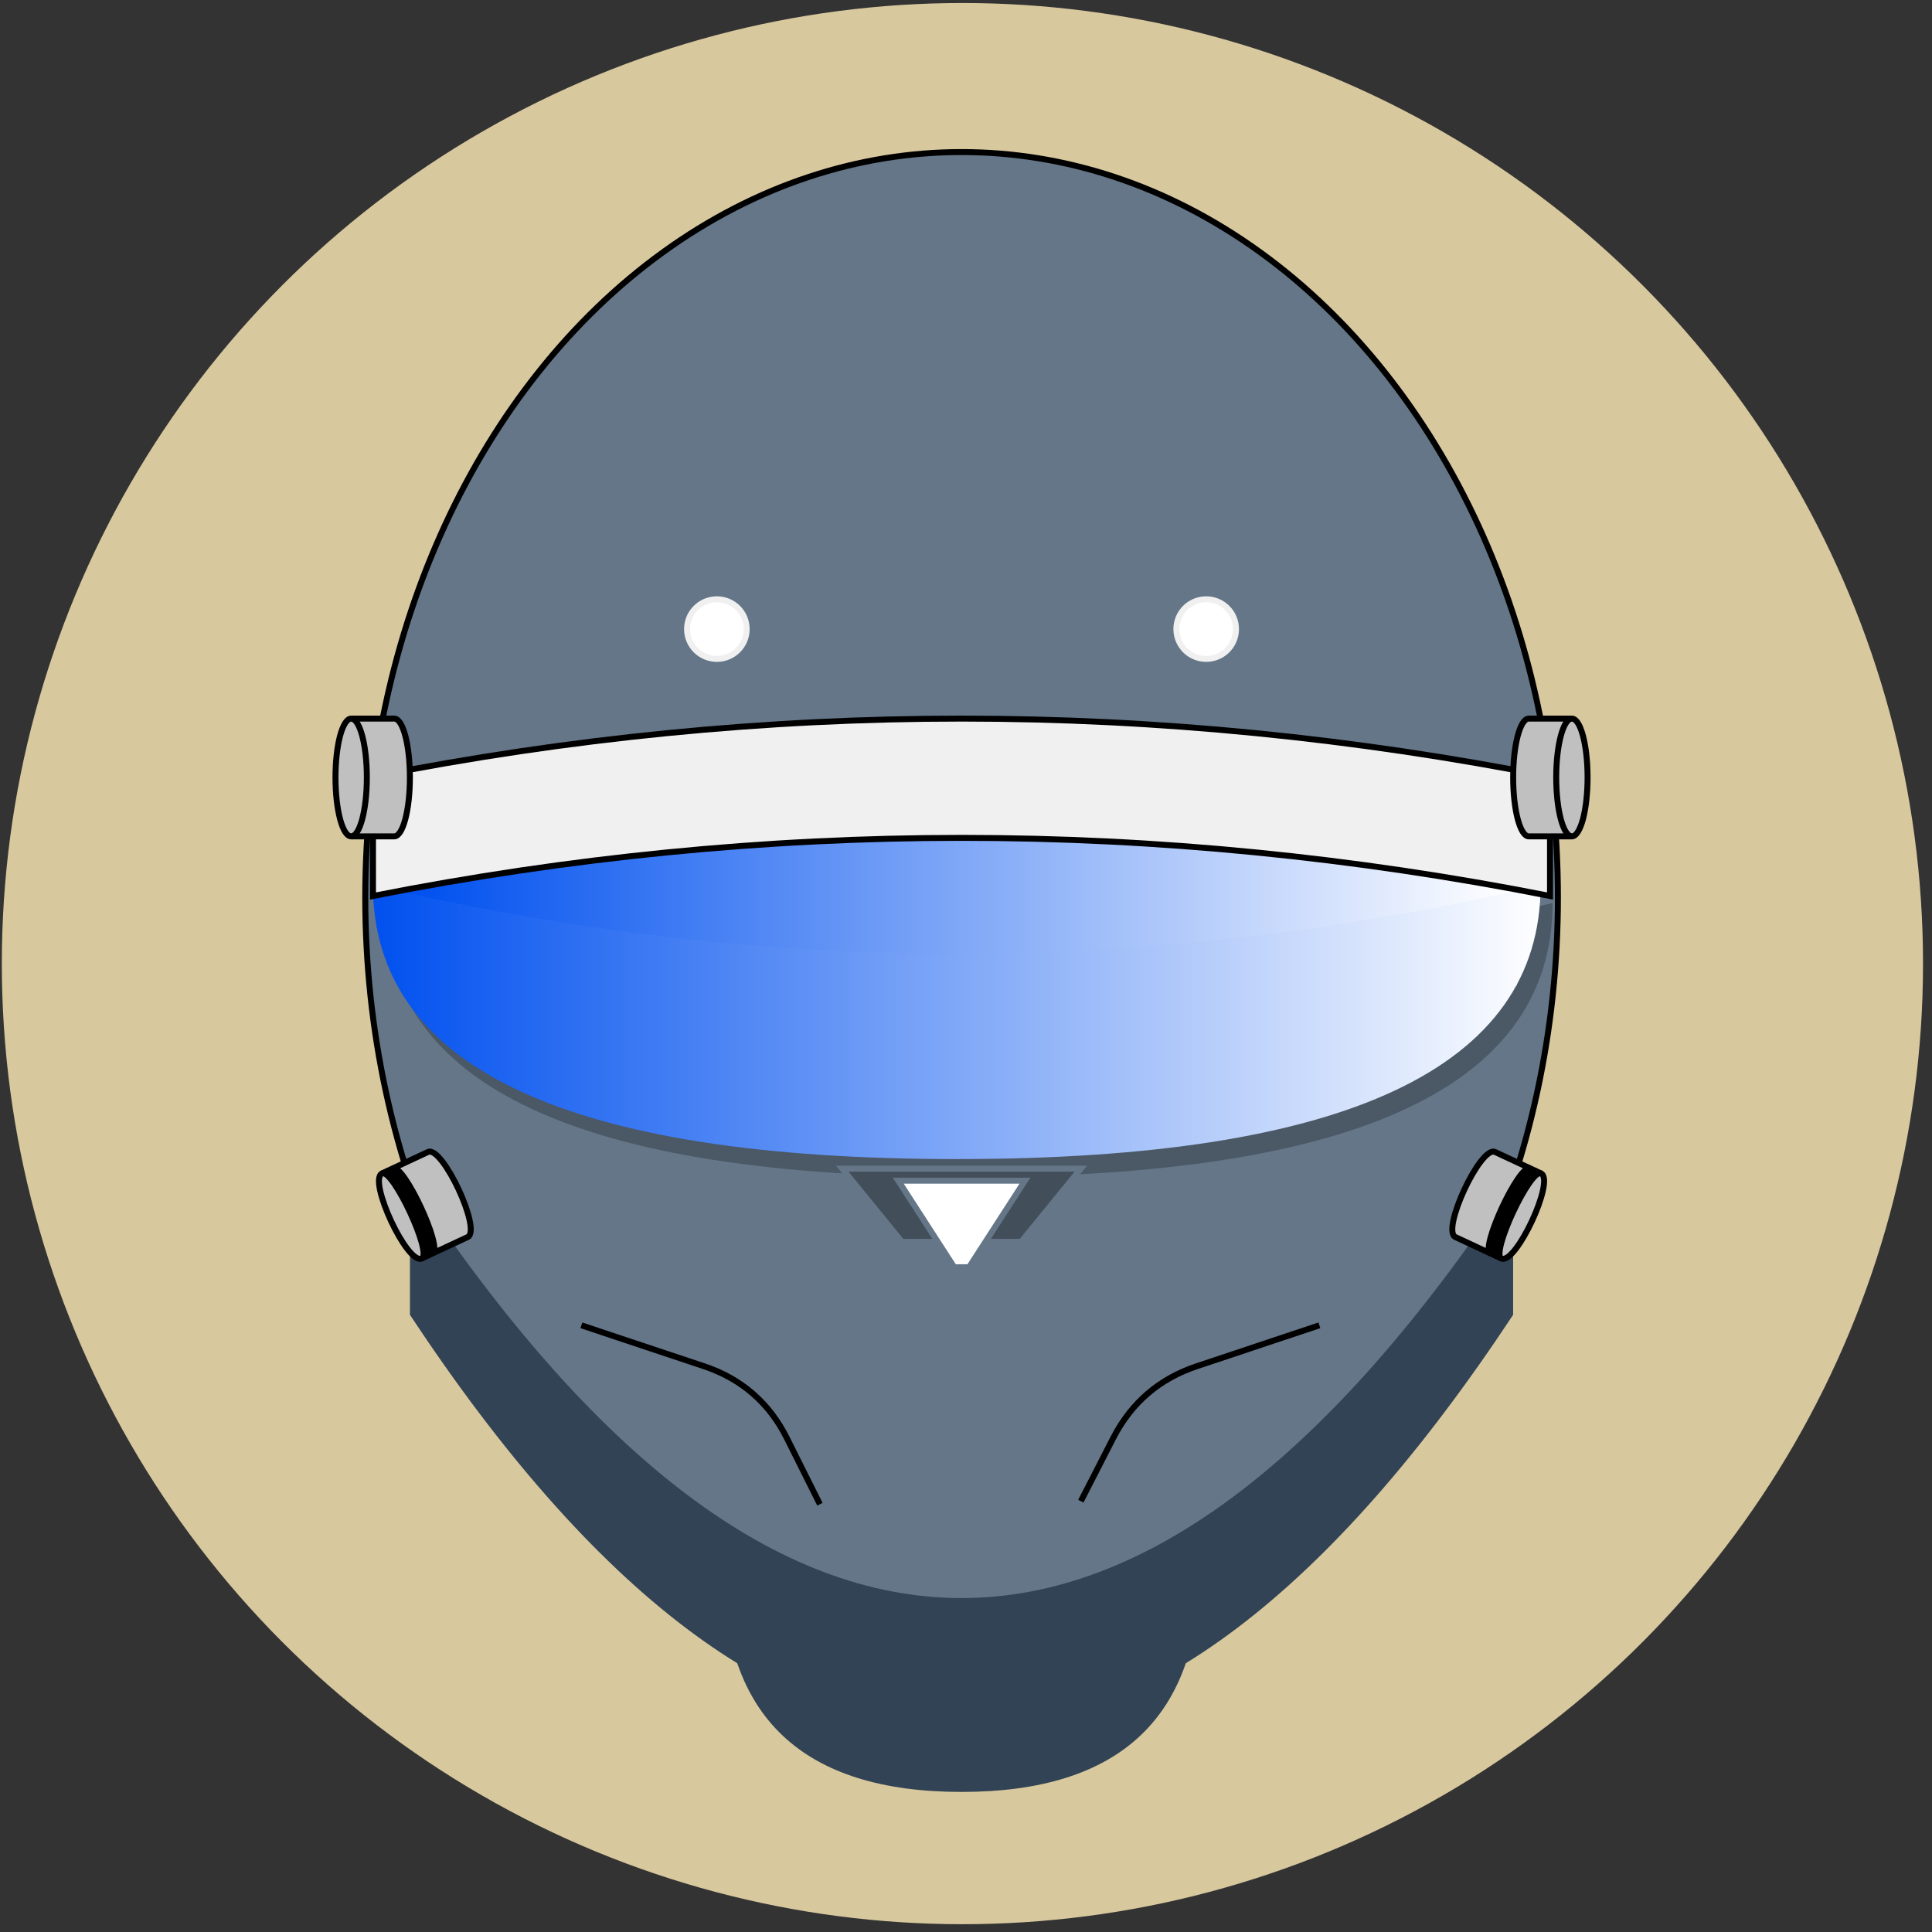 <svg xmlns="http://www.w3.org/2000/svg" xmlns:xlink="http://www.w3.org/1999/xlink" version="1.1" width="324px" height="324px" viewBox="-0.5 -0.5 324 324" content="&lt;mxfile&gt;&lt;diagram id=&quot;7xiq3FgycFcWLTRJMLUd&quot; name=&quot;Page-1&quot;&gt;7Vpbk6I4GP01/UrlyuVxtdudh9ndqeqHfWYkKtVorBhbe379JhACmKDQ0jt7aayy5Ask4ZzzXRJ5wPPt+VeR7je/8YwVDwhk5wf8+IBQBLD61oa3ykBhUhnWIs8qE2wMz/kPZozAWI95xg6dCyXnhcz3XeOS73ZsKTu2VAh+MpeZ7la86I66T9fMMTwv08K1/plnclNZYwoa+xeWrzf1yBCYlm1aX2wMh02a8VPLhJ8e8FxwLqtf2/OcFRq7GpfqvkVPq52YYDs56IbYTOQ1LY7m6czM5Fv9uOoWhaw6mZ02uWTP+3SpW06KW2XbyG2hzqD6mR72Fdyr/MzUCLNVXhRzXnBRdoQf43mcqHnM1iLNcjXFum3Hd6xlfsyF6ifnu7JJaMxmByn4C7u4wcydCcnOvQhAi6vSI+NbJsWbusTcgOIoiM1dRo6kpuvUkIsRCmqVblrctu2pkdXaDtIgr34Y8P1EkAlpuEA9JFEYR9rOG8SVfVUeDrSqBZSHbqnlWZ68MLncmJMemD1k9CKPSRxEtIs8og7yCIAAQBd5VLvbPbDDKLwNvODHXab1XD75DfD7IdPwL9JtXuiHnfOjyJlQA/3OTqbRBDoMXK4aRnxuUBnrUOSRAAAUPC08jteWgc/7Tuyg4J5lrsnx9SkUQWkQEtAcpKMOil11wDgMtESS+og8Skmsh9+llQGhUrG/1z/PGt0rPmkJEVymBtjEw3uPjxre90zk6jGY0HLMd2vVQtsShJcSHEt/HXwn4Na6du3qEbZu3eKT0CDBLoUwoZNwSNBwDrNUps+Si7IYuB1zlRcYB74zDLTIWSySJzhzPDx0BYUhwZT0p1avfjJfnq2eIZoqyFPln13maRIFPkemLu0Jqq+8z3HpRxY5A6n+wopXJvNl2o32EA+O9loQQH8u6M/YKj0Wsp/8KdwXoCBCXR49ZVIdIzu+O0WeBgPy9CeF1ymMSRDFP5HCZFzsPajYO4DMv5M723IRfedAf/rZa2V5RC8C74Efp8qxFNt4aWMttjV2m2N7XYdlGkRkAqLhyCT73yQa40umJ6ymMP1nMB0NZ1oqQtkPru9tCte2/Vtj/KBq6+txmWepmt6c7w5cT7CtkHiMQOyi+ubaiyDyRJN+yXjWVqYGgxPVYAQ5C22q6mkSu9W3L/ajAEUTaAUPiApsl/2i9+cadNqkD6eyDLLjnb0Xa5Z1NgRdpFsYUg+GtU2wQoWH1+42og9VM8I3nquZNESGisiwQ2RIoa2v645URhFLZu5tb/5ddEeB2x2C1lR3J1OxZtLpThGVvrUu2+sLDlcmH7mjYTtao6Kq30ZTFuWBMhuyk/Yps2sywzENQPu4rZGhkiPoetf04+QHr4/8AVIkeFwd9O7Nhu4G5STJ8J3SvpkN7epnQDasK2OTDhOdxCaqnkAALhIi8qyEkijAnj1/lNh0eldGrBPwEH0s34pccSzwbXV8r9Tw9bs1pMuXdamRP45SdWOrJkN1EKIYAQrLbxDD8N8lqVs1+Ucttgh0drZ8IkK20OpuaE6jITqiAv/U0CQamnIZR9SiLfrpGhqxMfN/XcUtyuM9q7gkwFHSOibKYQTHAcRd6Xg31lETpjriIQFFE4gnGiGe6l+xcf9e3/pjY/Q7A/3p4K73CAhwFtlh2Lwb0CIk9lTuOHrP31vqtHlVpKpQm/dt8NNf&lt;/diagram&gt;&lt;/mxfile&gt;"><rect x="-0.5" y="-0.5" width="324" height="324" fill="#333333" stroke="none"/><defs><linearGradient x1="100%" y1="0%" x2="0%" y2="0%" id="mx-gradient-ffffff-1-0050ef-1-e-0"><stop offset="0%" style="stop-color: rgb(0, 80, 239); stop-opacity: 1;"/><stop offset="100%" style="stop-color: rgb(255, 255, 255); stop-opacity: 1;"/></linearGradient><linearGradient x1="0%" y1="100%" x2="0%" y2="0%" id="mx-gradient-ffffff-1-0050ef-1-s-0"><stop offset="0%" style="stop-color: rgb(0, 80, 239); stop-opacity: 1;"/><stop offset="100%" style="stop-color: rgb(255, 255, 255); stop-opacity: 1;"/></linearGradient></defs><g><ellipse cx="160.9" cy="161.1" rx="161.095" ry="161.095" fill="#d8c89e" stroke="none" pointer-events="all"/><ellipse cx="160.76" cy="150" rx="100.005" ry="125" fill="#647687" stroke="#000000" pointer-events="all"/><rect x="67.64" y="135" width="186.22" height="29.81" fill="url(#mx-gradient-ffffff-1-0050ef-1-e-0)" stroke="none" transform="rotate(180,160.75,149.9)" pointer-events="all"/><path d="M 137 73.01 Q 182.93 73.01 182.93 170.91 Q 182.93 268.82 137 268.82 Q 159.97 170.91 137 73.01 Z" fill="#000000" stroke="none" transform="translate(2,3)rotate(90,159.96,170.91)" pointer-events="all" opacity="0.25"/><path d="M 137 73.01 Q 182.93 73.01 182.93 170.91 Q 182.93 268.82 137 268.82 Q 159.97 170.91 137 73.01 Z" fill="url(#mx-gradient-ffffff-1-0050ef-1-s-0)" stroke="none" transform="rotate(90,159.96,170.91)" pointer-events="all"/><path d="M 184.5 151.25 L 207 151.25 Q 67 243.75 207 336.25 L 184.5 336.25 Q 44.5 243.75 184.5 151.25 Z" fill="#314354" stroke="none" transform="rotate(270,160.75,243.75)" pointer-events="all"/><ellipse cx="119.72" cy="105" rx="5" ry="5" fill="rgb(255, 255, 255)" stroke="#f0f0f0" pointer-events="all"/><ellipse cx="201.78" cy="105" rx="5" ry="5" fill="rgb(255, 255, 255)" stroke="#f0f0f0" pointer-events="all"/><path d="M 242.88 197.37 C 242.88 194.7 258.62 194.7 258.62 197.37 L 258.62 205.87 C 258.62 208.54 242.88 208.54 242.88 205.87 Z" fill="#c0c0c0" stroke="#000000" stroke-miterlimit="10" transform="rotate(115,250.75,201.62)" pointer-events="all"/><path d="M 242.88 197.37 C 242.88 199.37 258.62 199.37 258.62 197.37 M 242.88 198.37 C 242.88 200.37 258.62 200.37 258.62 198.37 M 242.88 199.37 C 242.88 201.37 258.62 201.37 258.62 199.37" fill="none" stroke="#000000" stroke-miterlimit="10" transform="rotate(115,250.75,201.62)" pointer-events="all"/><path d="M 62.88 197.37 C 62.88 194.7 78.62 194.7 78.62 197.37 L 78.62 205.87 C 78.62 208.54 62.88 208.54 62.88 205.87 Z" fill="#c0c0c0" stroke="#000000" stroke-miterlimit="10" transform="rotate(605,70.75,201.62)" pointer-events="all"/><path d="M 62.88 197.37 C 62.88 199.37 78.62 199.37 78.62 197.37 M 62.88 198.37 C 62.88 200.37 78.62 200.37 78.62 198.37 M 62.88 199.37 C 62.88 201.37 78.62 201.37 78.62 199.37" fill="none" stroke="#000000" stroke-miterlimit="10" transform="rotate(605,70.75,201.62)" pointer-events="all"/><path d="M 140.75 207.75 L 150.75 195.48 L 170.75 195.48 L 180.75 207.75 Z" fill="#424e59" stroke="#647687" stroke-miterlimit="10" transform="rotate(180,160.75,201.62)" pointer-events="all"/><path d="M 180.76 251.25 L 186.19 240.66 Q 190.76 231.76 200.25 228.6 L 220.76 221.76" fill="none" stroke="#000000" stroke-miterlimit="10" pointer-events="stroke"/><path d="M 97 221.76 L 117.51 228.6 Q 127 231.76 131.47 240.7 L 137 251.76" fill="none" stroke="#000000" stroke-miterlimit="10" pointer-events="stroke"/><path d="M 155.62 36.18 L 175.62 36.18 Q 156.12 134.88 175.62 233.57 L 155.62 233.57 Q 136.12 134.88 155.62 36.18 Z" fill="#f0f0f0" stroke="#000000" stroke-miterlimit="10" transform="rotate(90,160.74,134.88)" pointer-events="all"/><path d="M 249.62 126.26 C 249.62 124.81 254.04 123.63 259.49 123.63 C 262.11 123.63 264.62 123.91 266.47 124.4 C 268.32 124.9 269.37 125.57 269.37 126.26 L 269.37 133.49 C 269.37 134.94 264.94 136.11 259.49 136.11 C 254.04 136.11 249.62 134.94 249.62 133.49 Z" fill="#c0c0c0" stroke="#000000" stroke-miterlimit="10" transform="rotate(90,259.49,129.88)" pointer-events="all"/><path d="M 269.37 126.26 C 269.37 127.71 264.94 128.89 259.49 128.89 C 254.04 128.89 249.62 127.71 249.62 126.26" fill="none" stroke="#000000" stroke-miterlimit="10" transform="rotate(90,259.49,129.88)" pointer-events="all"/><path d="M 52.13 126.26 C 52.13 124.81 56.56 123.63 62.01 123.63 C 64.63 123.63 67.14 123.91 68.99 124.4 C 70.84 124.9 71.88 125.57 71.88 126.26 L 71.88 133.49 C 71.88 134.94 67.46 136.11 62.01 136.11 C 56.56 136.11 52.13 134.94 52.13 133.49 Z" fill="#c0c0c0" stroke="#000000" stroke-miterlimit="10" transform="rotate(270,62.01,129.88)" pointer-events="all"/><path d="M 71.88 126.26 C 71.88 127.71 67.46 128.89 62.01 128.89 C 56.56 128.89 52.13 127.71 52.13 126.26" fill="none" stroke="#000000" stroke-miterlimit="10" transform="rotate(270,62.01,129.88)" pointer-events="all"/><path d="M 150.13 212.02 L 159.51 197.5 L 162 197.5 L 171.38 212.02 Z" fill="#ffffff" stroke="#647687" stroke-miterlimit="10" transform="rotate(180,160.76,204.76)" pointer-events="all"/><path d="M 141.85 241.1 Q 179.66 241.1 179.66 281.1 Q 179.66 321.1 141.85 321.1 Q 160.75 281.1 141.85 241.1 Z" fill="#314354" stroke="none" transform="rotate(90,160.75,281.1)" pointer-events="all"/></g></svg>